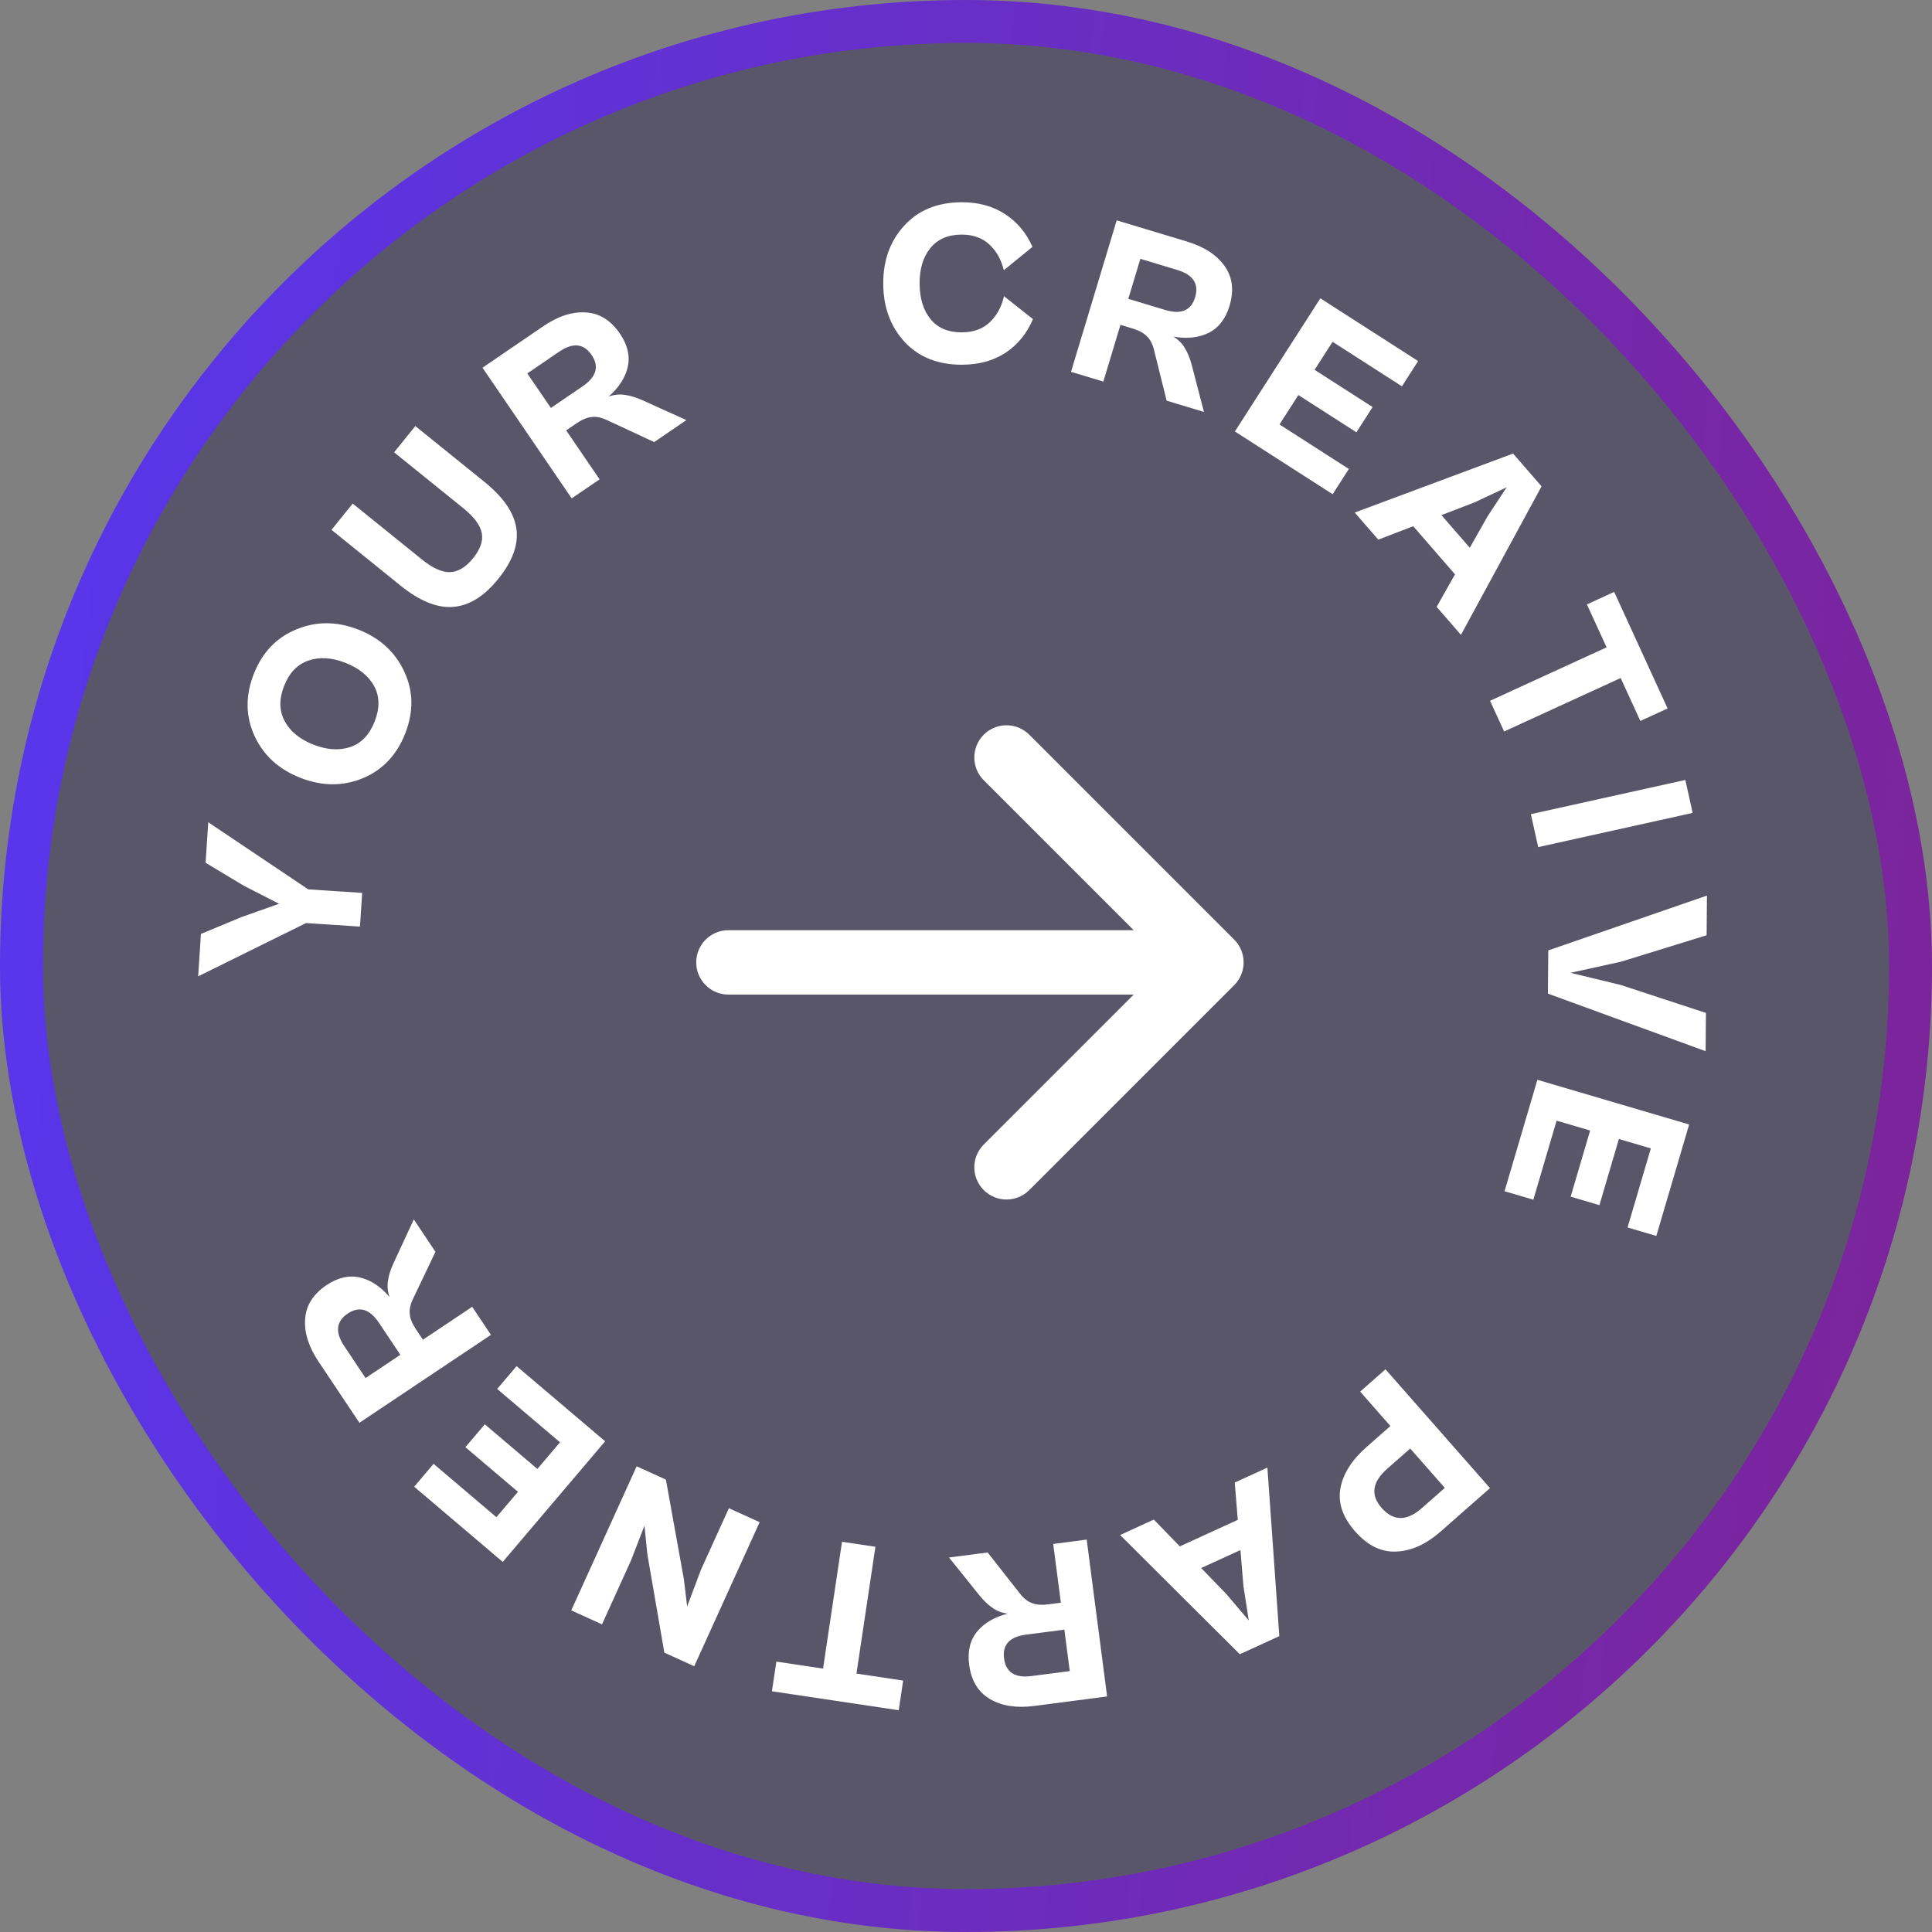 <svg width="180" height="180" viewBox="0 0 180 180" fill="none" xmlns="http://www.w3.org/2000/svg">
<rect x="0" y="0" width="180" height="180" fill="#808080" stroke="none"/>
<rect x="2" y="2" width="176" height="176" rx="88" fill="#140941" fill-opacity="0.35"/>
<path d="M67.866 86.664C66.209 86.664 64.866 88.007 64.866 89.664C64.866 91.321 66.209 92.664 67.866 92.664L67.866 86.664ZM114.988 91.785C116.159 90.613 116.159 88.714 114.988 87.542L95.896 68.451C94.724 67.279 92.825 67.279 91.653 68.451C90.481 69.622 90.481 71.522 91.653 72.693L108.624 89.664L91.653 106.634C90.481 107.806 90.481 109.705 91.653 110.877C92.825 112.048 94.724 112.048 95.896 110.877L114.988 91.785ZM67.866 92.664L112.866 92.664L112.866 86.664L67.866 86.664L67.866 92.664Z" fill="white"/>
<path d="M33.743 83.19L33.537 86.329L28.51 86L18.462 90.963L18.721 87.011L22.528 85.431L26.004 84.204L22.74 82.535L19.155 80.382L19.403 76.606L28.716 82.86L33.743 83.19Z" fill="white"/>
<path d="M37.666 62.575C38.517 64.387 38.547 66.304 37.757 68.326C36.967 70.348 35.643 71.743 33.783 72.513C31.929 73.269 29.998 73.254 27.99 72.469C25.982 71.685 24.559 70.389 23.722 68.582C22.877 66.755 22.849 64.832 23.639 62.81C24.429 60.788 25.751 59.399 27.605 58.643C29.451 57.869 31.378 57.874 33.386 58.658C35.394 59.443 36.821 60.748 37.666 62.575ZM32.657 69.593C33.678 69.236 34.429 68.443 34.909 67.213C35.389 65.984 35.375 64.892 34.867 63.937C34.344 62.977 33.447 62.249 32.177 61.752C30.907 61.256 29.761 61.186 28.739 61.543C27.705 61.895 26.947 62.685 26.467 63.914C25.986 65.144 26.007 66.239 26.53 67.199C27.052 68.159 27.942 68.884 29.199 69.375C30.469 69.872 31.622 69.944 32.657 69.593Z" fill="white"/>
<path d="M46.419 53.938C45.111 55.558 43.712 56.426 42.222 56.543C40.733 56.66 39.098 55.999 37.318 54.561L30.884 49.363L32.861 46.916L39.33 52.142C40.311 52.934 41.176 53.322 41.925 53.305C42.683 53.277 43.399 52.846 44.072 52.013C44.754 51.169 45.025 50.389 44.887 49.674C44.746 48.938 44.179 48.169 43.187 47.367L36.718 42.141L38.695 39.694L45.129 44.892C46.921 46.339 47.916 47.803 48.115 49.284C48.312 50.744 47.747 52.295 46.419 53.938Z" fill="white"/>
<path d="M55.862 44.659L53.263 46.433L44.954 34.258L50.605 30.401C51.986 29.458 53.308 29.027 54.57 29.107C55.844 29.178 56.907 29.838 57.758 31.086C58.469 32.127 58.712 33.16 58.487 34.184C58.255 35.195 57.658 36.117 56.699 36.949C57.23 36.764 57.736 36.712 58.217 36.792C58.702 36.852 59.251 37.019 59.864 37.293L63.948 39.14L60.95 41.187L56.54 39.135C56.017 38.889 55.544 38.794 55.121 38.852C54.703 38.889 54.227 39.089 53.694 39.453L52.749 40.098L55.862 44.659ZM52.089 32.771L49.127 34.792L51.323 38.008L54.285 35.987C55.569 35.111 55.847 34.139 55.119 33.073C54.383 31.995 53.373 31.894 52.089 32.771Z" fill="white"/>
<path d="M89.667 33.98C87.423 33.995 85.636 33.296 84.307 31.882C82.977 30.454 82.305 28.647 82.29 26.462C82.275 24.276 82.923 22.468 84.233 21.036C85.543 19.59 87.32 18.859 89.564 18.844C91.134 18.834 92.486 19.198 93.62 19.939C94.754 20.664 95.612 21.685 96.193 23.001L93.523 25.175C93.282 24.18 92.829 23.376 92.165 22.765C91.501 22.153 90.633 21.851 89.563 21.858C88.302 21.867 87.336 22.291 86.667 23.132C85.998 23.958 85.668 25.06 85.678 26.439C85.687 27.817 86.032 28.922 86.712 29.754C87.393 30.57 88.363 30.975 89.625 30.966C90.695 30.959 91.558 30.645 92.214 30.024C92.87 29.404 93.312 28.594 93.54 27.595L96.238 29.733C95.675 31.057 94.832 32.097 93.708 32.852C92.583 33.593 91.236 33.969 89.667 33.98Z" fill="white"/>
<path d="M102.796 35.551L99.784 34.642L104.04 20.53L110.59 22.506C112.191 22.989 113.357 23.746 114.087 24.778C114.832 25.815 114.986 27.056 114.55 28.503C114.185 29.71 113.534 30.548 112.597 31.016C111.663 31.47 110.572 31.584 109.322 31.361C109.799 31.658 110.157 32.019 110.397 32.443C110.655 32.858 110.87 33.39 111.041 34.039L112.169 38.378L108.693 37.33L107.52 32.61C107.383 32.048 107.16 31.62 106.85 31.328C106.558 31.025 106.103 30.781 105.486 30.594L104.39 30.264L102.796 35.551ZM109.678 25.149L106.245 24.114L105.121 27.842L108.554 28.877C110.042 29.326 110.973 28.933 111.346 27.697C111.723 26.447 111.167 25.598 109.678 25.149Z" fill="white"/>
<path d="M124.16 46.045L115.052 40.198L123.014 27.794L132.123 33.641L130.614 35.992L124.153 31.845L122.477 34.455L127.883 37.925L126.373 40.276L120.967 36.806L119.208 39.546L125.67 43.694L124.16 46.045Z" fill="white"/>
<path d="M128.412 50.277L126.219 47.752L140.97 42.258L143.624 45.314L136.114 59.148L133.849 56.54L135.56 53.51L131.666 49.025L128.412 50.277ZM137.438 46.781L134.296 47.994L136.936 51.034L138.592 48.11L140.374 45.397L137.438 46.781Z" fill="white"/>
<path d="M140.135 68.15L138.824 65.29L149.683 60.311L147.849 56.311L150.389 55.147L155.368 66.005L152.828 67.17L150.994 63.17L140.135 68.15Z" fill="white"/>
<path d="M143.308 78.924L142.628 75.853L157.019 72.666L157.7 75.737L143.308 78.924Z" fill="white"/>
<path d="M144.214 92.573L144.249 88.547L159.034 83.439L159.002 87.135L151.038 89.596L146.321 90.633L151.019 91.774L158.939 94.373L158.908 97.937L144.214 92.573Z" fill="white"/>
<path d="M140.176 110.985L143.235 100.602L157.374 104.767L154.316 115.149L151.636 114.36L153.805 106.995L150.829 106.118L149.014 112.281L146.334 111.491L148.149 105.329L145.026 104.409L142.857 111.774L140.176 110.985Z" fill="white"/>
<path d="M126.722 129.654L129.084 127.576L138.82 138.643L134.228 142.683C132.873 143.874 131.498 144.498 130.102 144.554C128.705 144.631 127.42 144.003 126.248 142.671C125.095 141.36 124.64 140.022 124.883 138.655C125.136 137.3 125.946 136.021 127.311 134.82L129.541 132.858L126.722 129.654ZM132.465 140.512L134.612 138.623L131.387 134.956L129.239 136.845C127.841 138.075 127.669 139.291 128.725 140.491C129.82 141.735 131.067 141.743 132.465 140.512Z" fill="white"/>
<path d="M115.039 138.126L118.08 136.734L119.191 152.436L115.51 154.12L104.356 143.013L107.497 141.576L109.921 144.072L115.322 141.601L115.039 138.126ZM115.847 147.772L115.57 144.415L111.909 146.09L114.247 148.504L116.347 150.979L115.847 147.772Z" fill="white"/>
<path d="M98.125 143.846L101.245 143.44L103.147 158.056L96.362 158.939C94.704 159.155 93.33 158.942 92.241 158.3C91.137 157.659 90.488 156.59 90.293 155.092C90.13 153.841 90.38 152.81 91.044 151.999C91.71 151.203 92.658 150.65 93.89 150.342C93.333 150.267 92.858 150.085 92.466 149.795C92.06 149.523 91.646 149.126 91.224 148.604L88.417 145.109L92.017 144.64L95.021 148.465C95.376 148.921 95.755 149.22 96.158 149.359C96.548 149.516 97.063 149.552 97.703 149.469L98.838 149.321L98.125 143.846ZM96.111 156.154L99.667 155.692L99.164 151.83L95.608 152.293C94.067 152.493 93.379 153.234 93.545 154.514C93.714 155.808 94.569 156.355 96.111 156.154Z" fill="white"/>
<path d="M78.449 143.644L81.561 144.109L79.794 155.924L84.146 156.575L83.733 159.338L71.918 157.572L72.331 154.808L76.683 155.459L78.449 143.644Z" fill="white"/>
<path d="M67.909 140.516L70.774 141.817L64.68 155.238L61.896 153.974L60.311 144.798L60.044 142.14L58.788 145.387L56.087 151.336L53.222 150.036L59.315 136.614L62.04 137.851L63.717 147.142L64.019 149.671L65.308 146.245L67.909 140.516Z" fill="white"/>
<path d="M48.128 127.277L56.379 134.282L46.839 145.519L38.588 138.513L40.397 136.383L46.249 141.353L48.257 138.988L43.36 134.83L45.169 132.7L50.066 136.858L52.173 134.376L46.32 129.407L48.128 127.277Z" fill="white"/>
<path d="M43.993 121.751L45.741 124.367L33.485 132.556L29.684 126.867C28.755 125.477 28.337 124.151 28.429 122.89C28.513 121.617 29.183 120.561 30.439 119.721C31.488 119.021 32.523 118.788 33.544 119.023C34.553 119.265 35.469 119.871 36.292 120.838C36.112 120.305 36.065 119.799 36.15 119.319C36.214 118.835 36.387 118.287 36.667 117.677L38.554 113.611L40.571 116.629L38.476 121.019C38.225 121.54 38.126 122.012 38.179 122.435C38.212 122.853 38.408 123.331 38.766 123.868L39.402 124.819L43.993 121.751ZM32.068 125.406L34.06 128.388L37.298 126.225L35.306 123.243C34.442 121.95 33.474 121.663 32.401 122.38C31.315 123.105 31.204 124.114 32.068 125.406Z" fill="white"/>
<rect x="2" y="2" width="176" height="176" rx="88" stroke="url(#paint0_linear_220_28)" stroke-width="4"/>
<defs>
<linearGradient id="paint0_linear_220_28" x1="6.64607e-06" y1="90" x2="180" y2="107.5" gradientUnits="userSpaceOnUse">
<stop stop-color="#5836EB"/>
<stop offset="1" stop-color="#7C249B"/>
</linearGradient>
</defs>
</svg>
